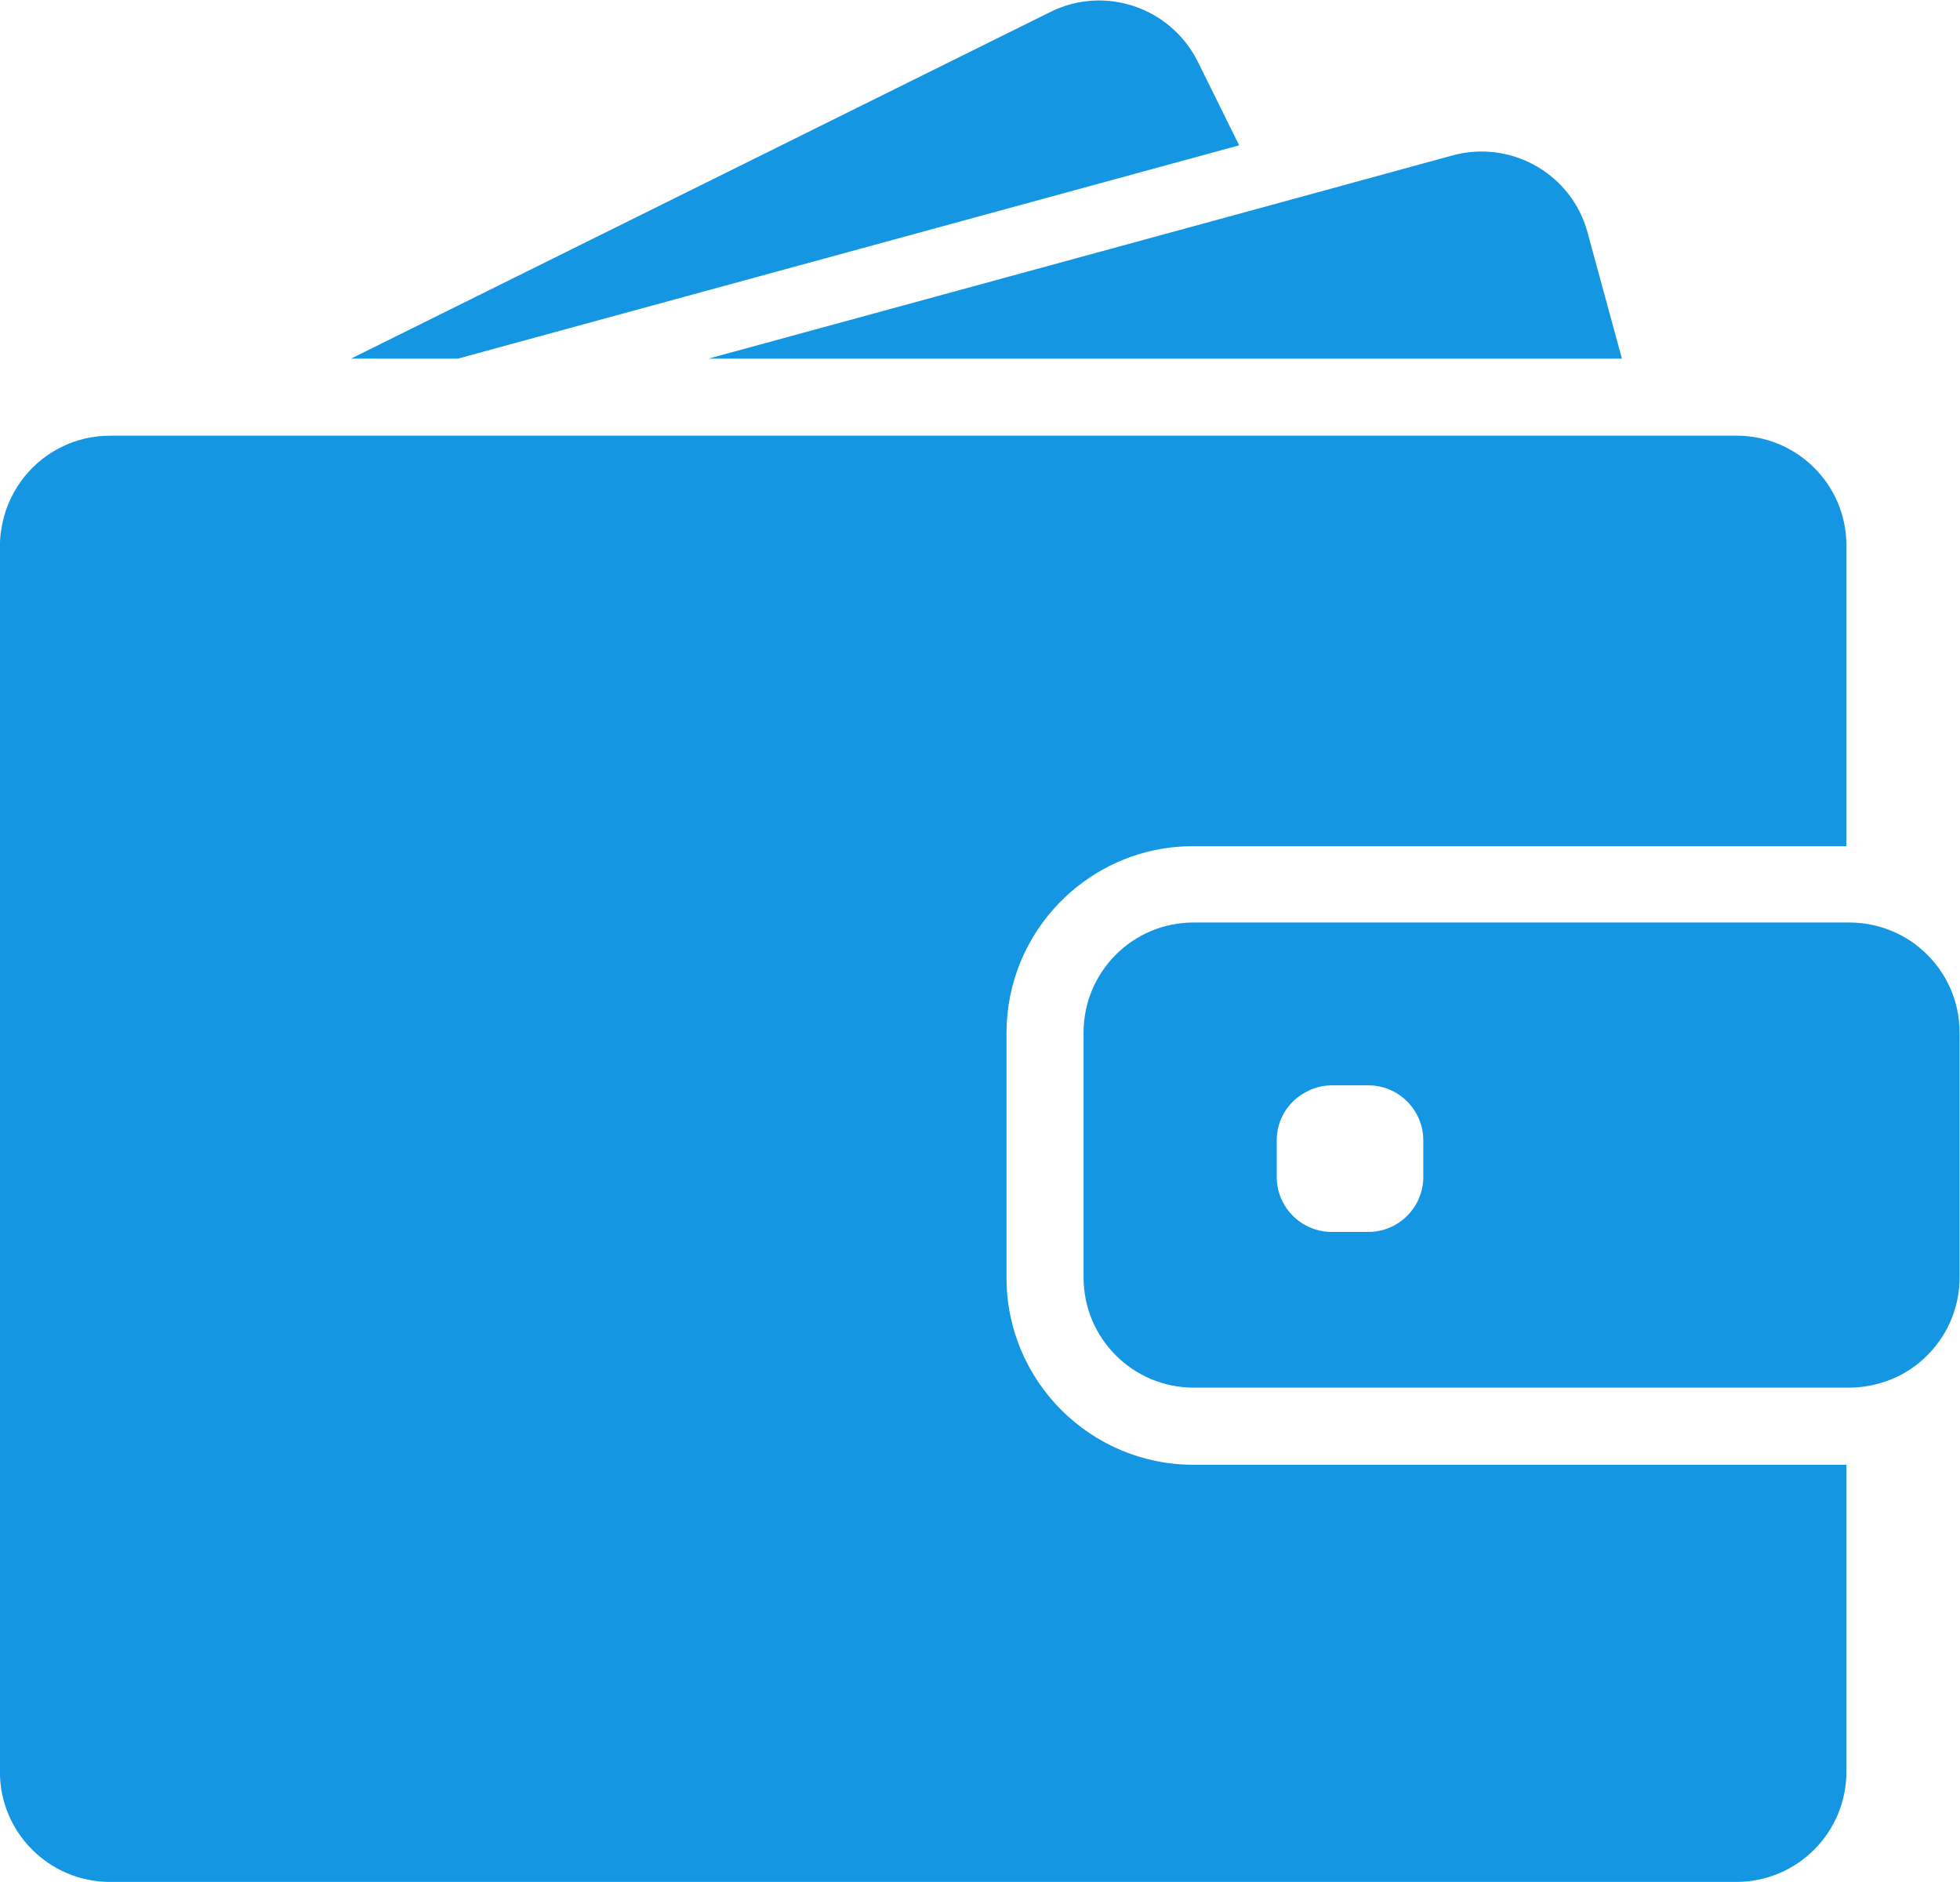 <svg xmlns="http://www.w3.org/2000/svg" viewBox="0 0 30.716 29.486" height="29.486" width="30.716" xml:space="preserve" id="svg2" version="1.1"><defs id="defs6"><clipPath id="clipPath18" clipPathUnits="userSpaceOnUse"><path id="path16" d="M 0,22.114 H 23.037 V 0 H 0 Z"/></clipPath></defs><g transform="matrix(1.333 0 0 -1.333 0 29.486)" id="g10"><g id="g12"><g clip-path="url(#clipPath18)" id="g14"><g transform="translate(5.384 17.905)" id="g20"><path id="path22" d="M 0,0 9.184,2.507 8.698,3.49 C 8.379,4.129 7.603,4.393 6.964,4.074 L -1.257,0 Z" fill="#1496e2" fill-opacity="1" fill-rule="nonzero" stroke="none"/></g><g transform="translate(17.418 20.339)" id="g24"><path id="path26" d="m 0,0 c -0.114,0 -0.228,-0.015 -0.342,-0.046 l -2.157,-0.59 -6.589,-1.798 H 1.65 L 1.247,-0.955 C 1.092,-0.377 0.569,0 0,0" fill="#1496e2" fill-opacity="1" fill-rule="nonzero" stroke="none"/></g><g transform="translate(20.416 16.999)" id="g28"><path id="path30" d="m 0,0 h -19.12 c -0.409,0 -0.774,-0.188 -1.012,-0.486 -0.108,-0.138 -0.191,-0.295 -0.238,-0.469 -0.028,-0.108 -0.047,-0.222 -0.047,-0.338 v -14.413 c 0,-0.713 0.58,-1.293 1.294,-1.293 h 19.121 c 0.714,0 1.293,0.58 1.293,1.293 v 3.61 h -7.676 c -1.213,0 -2.198,0.985 -2.198,2.198 v 2.877 c 0,0.595 0.237,1.136 0.623,1.532 0.342,0.351 0.8,0.59 1.312,0.649 0.086,0.01 0.173,0.015 0.261,0.015 h 7.678 v 3.532 C 1.294,-0.579 0.714,0 0,0" fill="#1496e2" fill-opacity="1" fill-rule="nonzero" stroke="none"/></g><g transform="translate(16.733 8.286)" id="g32"><path id="path34" d="m 0,0 c 0,-0.356 -0.29,-0.646 -0.646,-0.646 h -0.43 c -0.358,0 -0.647,0.29 -0.647,0.646 v 0.43 c 0,0.207 0.096,0.39 0.248,0.507 0.112,0.085 0.248,0.14 0.399,0.14 h 0.43 C -0.29,1.077 0,0.787 0,0.43 Z M 5.883,2.652 C 5.754,2.771 5.601,2.862 5.43,2.921 5.298,2.965 5.158,2.991 5.011,2.991 h -7.712 c -0.714,0 -1.293,-0.579 -1.293,-1.294 v -2.879 c 0,-0.714 0.579,-1.294 1.293,-1.294 h 7.712 c 0.147,0 0.287,0.027 0.419,0.071 0.171,0.056 0.324,0.15 0.453,0.268 0.259,0.237 0.422,0.577 0.422,0.955 v 2.879 c 0,0.378 -0.163,0.72 -0.422,0.955" fill="#1496e2" fill-opacity="1" fill-rule="nonzero" stroke="none"/></g></g></g></g></svg>